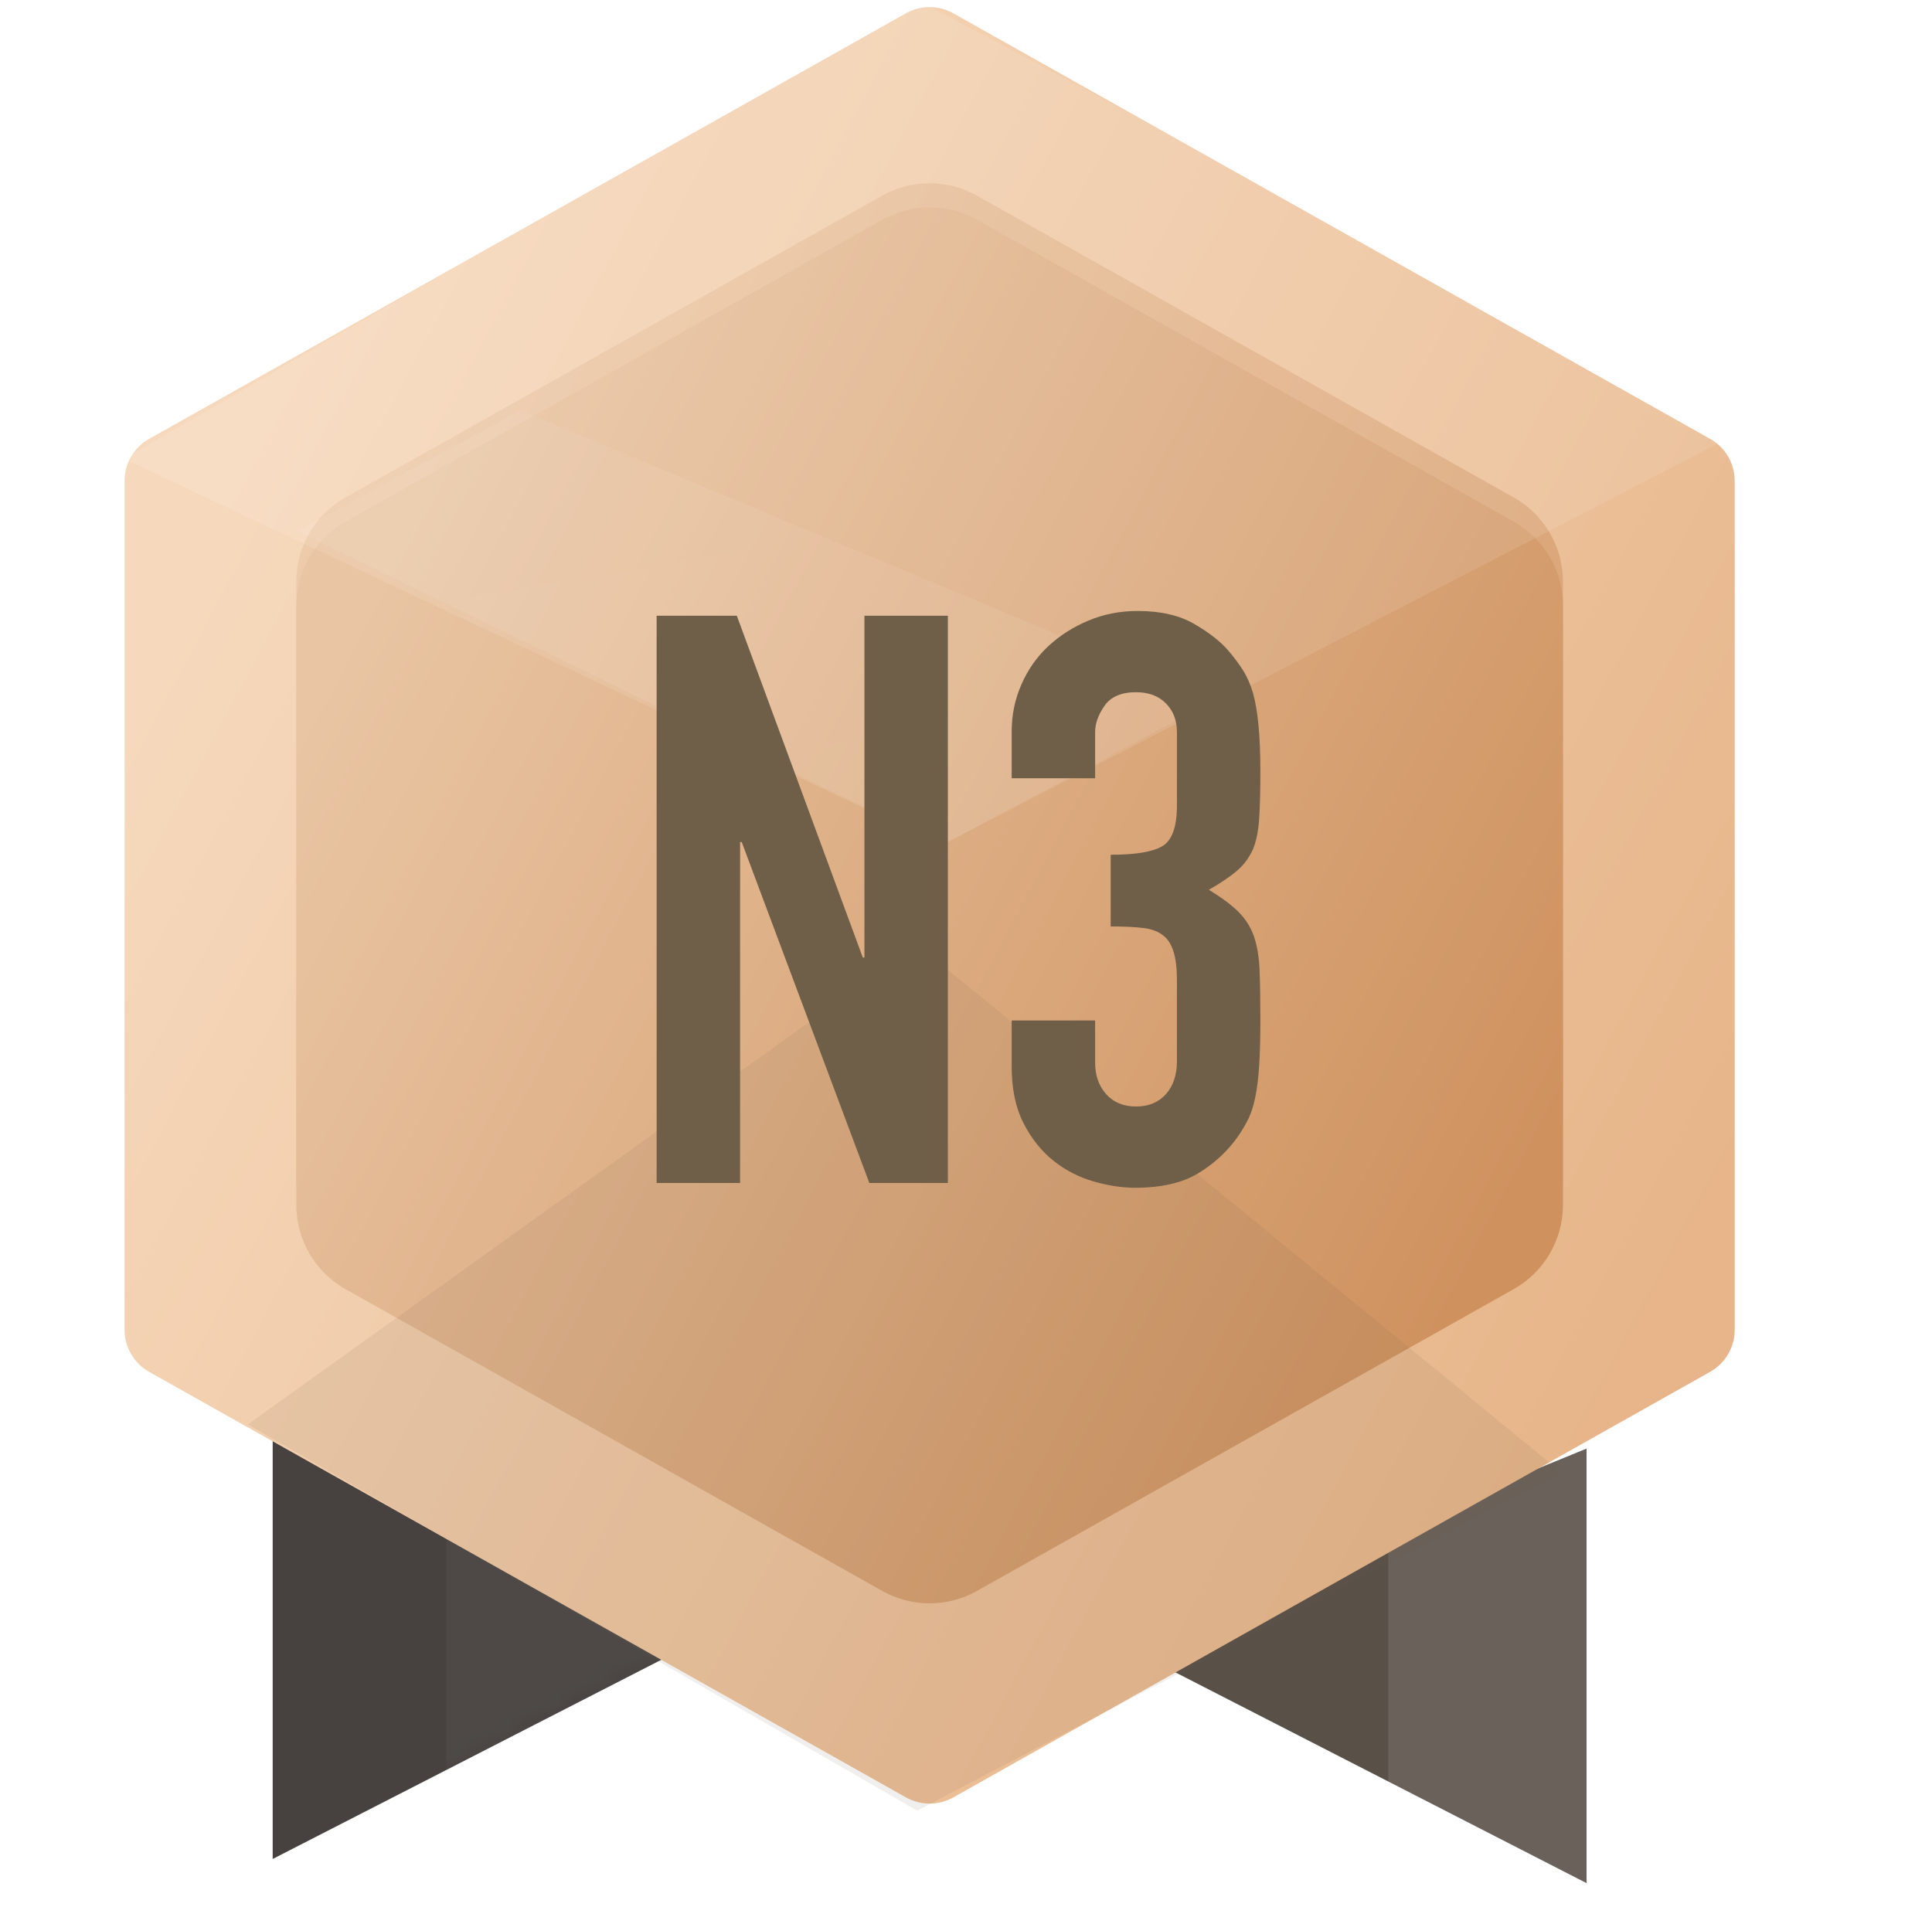 <?xml version="1.0" encoding="UTF-8"?>
<svg width="79px" height="78px" viewBox="0 0 79 78" version="1.1" xmlns="http://www.w3.org/2000/svg" xmlns:xlink="http://www.w3.org/1999/xlink">
    <!-- Generator: Sketch 52.2 (67145) - http://www.bohemiancoding.com/sketch -->
    <title>n3</title>
    <desc>Created with Sketch.</desc>
    <defs>
        <polygon id="path-1" points="0 0 0 17.772 19.26 7.899"></polygon>
        <linearGradient x1="7.564%" y1="24.784%" x2="93.243%" y2="75.317%" id="linearGradient-3">
            <stop stop-color="#F6D9BD" offset="0%"></stop>
            <stop stop-color="#E7B589" offset="100%"></stop>
        </linearGradient>
        <linearGradient x1="7.564%" y1="24.784%" x2="93.243%" y2="75.317%" id="linearGradient-4">
            <stop stop-color="#E9C5A3" offset="0%"></stop>
            <stop stop-color="#CF925F" offset="100%"></stop>
        </linearGradient>
        <filter x="-3.2%" y="-9.2%" width="106.4%" height="118.3%" filterUnits="objectBoundingBox" id="filter-5">
            <feGaussianBlur stdDeviation="1.975" in="SourceGraphic"></feGaussianBlur>
        </filter>
        <linearGradient x1="32.681%" y1="0%" x2="68.827%" y2="100%" id="linearGradient-6">
            <stop stop-color="#FFFFFF" stop-opacity="0.577" offset="0%"></stop>
            <stop stop-color="#FFFFFF" stop-opacity="0.669" offset="100%"></stop>
        </linearGradient>
    </defs>
    <g id="等级中心" stroke="none" stroke-width="1" fill="none" fill-rule="evenodd">
        <g id="切图" transform="translate(-288, -59)">
            <g id="分组" transform="translate(299.15, 116.266)">
                <g id="分组-2" transform="translate(0, 0.987)">
                    <mask id="mask-2" fill="white">
                        <use xlink:href="#path-1"></use>
                    </mask>
                    <use id="Mask" fill="#47423F" xlink:href="#path-1"></use>
                    <polygon id="路径-14-copy-2" fill="#FFFFFF" opacity="0.2" mask="url(#mask-2)" points="7.096 0 7.096 17.772 26.355 7.899"></polygon>
                </g>
                <polygon id="Mask" fill="#595048" transform="translate(44.095, 10.861) scale(-1, 1) translate(-44.095, -10.861) " points="34.465 1.975 34.465 19.747 53.725 9.873"></polygon>
                <polygon id="路径-14-copy-3" fill="#FFFFFF" opacity="0.1" points="45.615 1.975 45.615 15.797 53.725 20.734 54.738 0"></polygon>
            </g>
            <path d="M326.981,59.544 L357.926,76.947 C358.548,77.296 358.933,77.954 358.933,78.668 L358.933,113.383 C358.933,114.096 358.548,114.754 357.926,115.104 L326.981,132.506 C326.38,132.844 325.646,132.844 325.045,132.506 L294.099,115.104 C293.478,114.754 293.093,114.096 293.093,113.383 L293.093,78.668 C293.093,77.954 293.478,77.296 294.099,76.947 L325.045,59.544 C325.646,59.206 326.38,59.206 326.981,59.544 Z" id="多边形-copy-2" fill="url(#linearGradient-3)"></path>
            <path d="M327.948,67 L349.896,79.342 C351.14,80.042 351.91,81.358 351.91,82.785 L351.91,107.291 C351.91,108.718 351.14,110.034 349.896,110.734 L327.948,123.076 C326.746,123.752 325.279,123.752 324.077,123.076 L302.129,110.734 C300.885,110.034 300.116,108.718 300.116,107.291 L300.116,82.785 C300.116,81.358 300.885,80.042 302.129,79.342 L324.077,67 C325.279,66.324 326.746,66.324 327.948,67 Z" id="Mask" fill-opacity="0.68" fill="url(#linearGradient-4)" filter="url(#filter-5)"></path>
            <path d="M327.948,67.987 L349.896,80.33 C351.14,81.029 351.91,82.345 351.91,83.772 L351.91,108.279 C351.91,109.705 351.14,111.021 349.896,111.721 L327.948,124.063 C326.746,124.739 325.279,124.739 324.077,124.063 L302.129,111.721 C300.885,111.021 300.116,109.705 300.116,108.279 L300.116,83.772 C300.116,82.345 300.885,81.029 302.129,80.33 L324.077,67.987 C325.279,67.311 326.746,67.311 327.948,67.987 Z" id="Mask-Copy" fill="url(#linearGradient-4)"></path>
            <polygon id="路径-13" fill="#FFFFFF" opacity="0.1" points="293.068 77.759 326.519 93.557 358.957 76.772 325.506 59"></polygon>
            <polygon id="路径-13-copy" fill="url(#linearGradient-6)" opacity="0.1" points="300.164 80.722 326.519 93.557 337.67 87.633 309.287 75.785"></polygon>
            <polygon id="路径-13-copy-2" fill="#735C4A" style="mix-blend-mode: multiply;" opacity="0.1" transform="translate(324.999, 115.341) scale(1, -1) translate(-324.999, -115.341) " points="298.137 113.43 325.506 133.051 351.861 111.455 325.506 97.632"></polygon>
            <g id="分组-6" transform="translate(313.342, 84.671)" fill="#6F5F49">
                <path d="M1.508,22.709 L1.508,-0.49 L4.787,-0.49 L9.938,13.488 L10.005,13.488 L10.005,-0.49 L13.417,-0.49 L13.417,22.709 L10.206,22.709 L4.987,8.764 L4.92,8.764 L4.92,22.709 L1.508,22.709 Z M20.074,9.285 C21.1,9.285 21.808,9.165 22.198,8.927 C22.588,8.688 22.783,8.134 22.783,7.265 L22.783,4.267 C22.783,3.789 22.633,3.398 22.332,3.094 C22.031,2.79 21.624,2.638 21.111,2.638 C20.509,2.638 20.079,2.823 19.823,3.192 C19.566,3.561 19.438,3.92 19.438,4.267 L19.438,6.157 L16.026,6.157 L16.026,4.235 C16.026,3.561 16.16,2.921 16.428,2.312 C16.695,1.704 17.063,1.183 17.531,0.748 C18,0.314 18.546,-0.034 19.171,-0.294 C19.795,-0.555 20.464,-0.685 21.178,-0.685 C22.114,-0.685 22.889,-0.506 23.502,-0.148 C24.116,0.211 24.578,0.575 24.891,0.944 C25.114,1.205 25.309,1.465 25.476,1.726 C25.643,1.987 25.783,2.301 25.894,2.671 C26.095,3.388 26.195,4.452 26.195,5.864 C26.195,6.668 26.179,7.319 26.145,7.819 C26.112,8.318 26.028,8.731 25.894,9.057 C25.738,9.404 25.521,9.698 25.242,9.937 C24.963,10.176 24.578,10.436 24.088,10.719 C24.623,11.044 25.03,11.349 25.309,11.631 C25.588,11.913 25.794,12.239 25.928,12.608 C26.061,12.999 26.14,13.461 26.162,13.993 C26.184,14.525 26.195,15.204 26.195,16.029 C26.195,16.79 26.179,17.42 26.145,17.919 C26.112,18.419 26.061,18.832 25.995,19.157 C25.928,19.505 25.838,19.798 25.727,20.037 C25.615,20.276 25.471,20.526 25.292,20.787 C24.868,21.395 24.328,21.9 23.67,22.302 C23.012,22.703 22.148,22.904 21.077,22.904 C20.542,22.904 19.973,22.817 19.371,22.644 C18.769,22.47 18.223,22.188 17.732,21.797 C17.242,21.406 16.835,20.895 16.511,20.265 C16.188,19.635 16.026,18.864 16.026,17.952 L16.026,16.062 L19.438,16.062 L19.438,17.789 C19.438,18.31 19.589,18.739 19.89,19.076 C20.191,19.413 20.598,19.581 21.111,19.581 C21.624,19.581 22.031,19.413 22.332,19.076 C22.633,18.739 22.783,18.289 22.783,17.724 L22.783,14.4 C22.783,13.488 22.605,12.891 22.248,12.608 C22.047,12.435 21.774,12.326 21.428,12.283 C21.083,12.239 20.631,12.217 20.074,12.217 L20.074,9.285 Z" id="N3"></path>
            </g>
        </g>
    </g>
</svg>